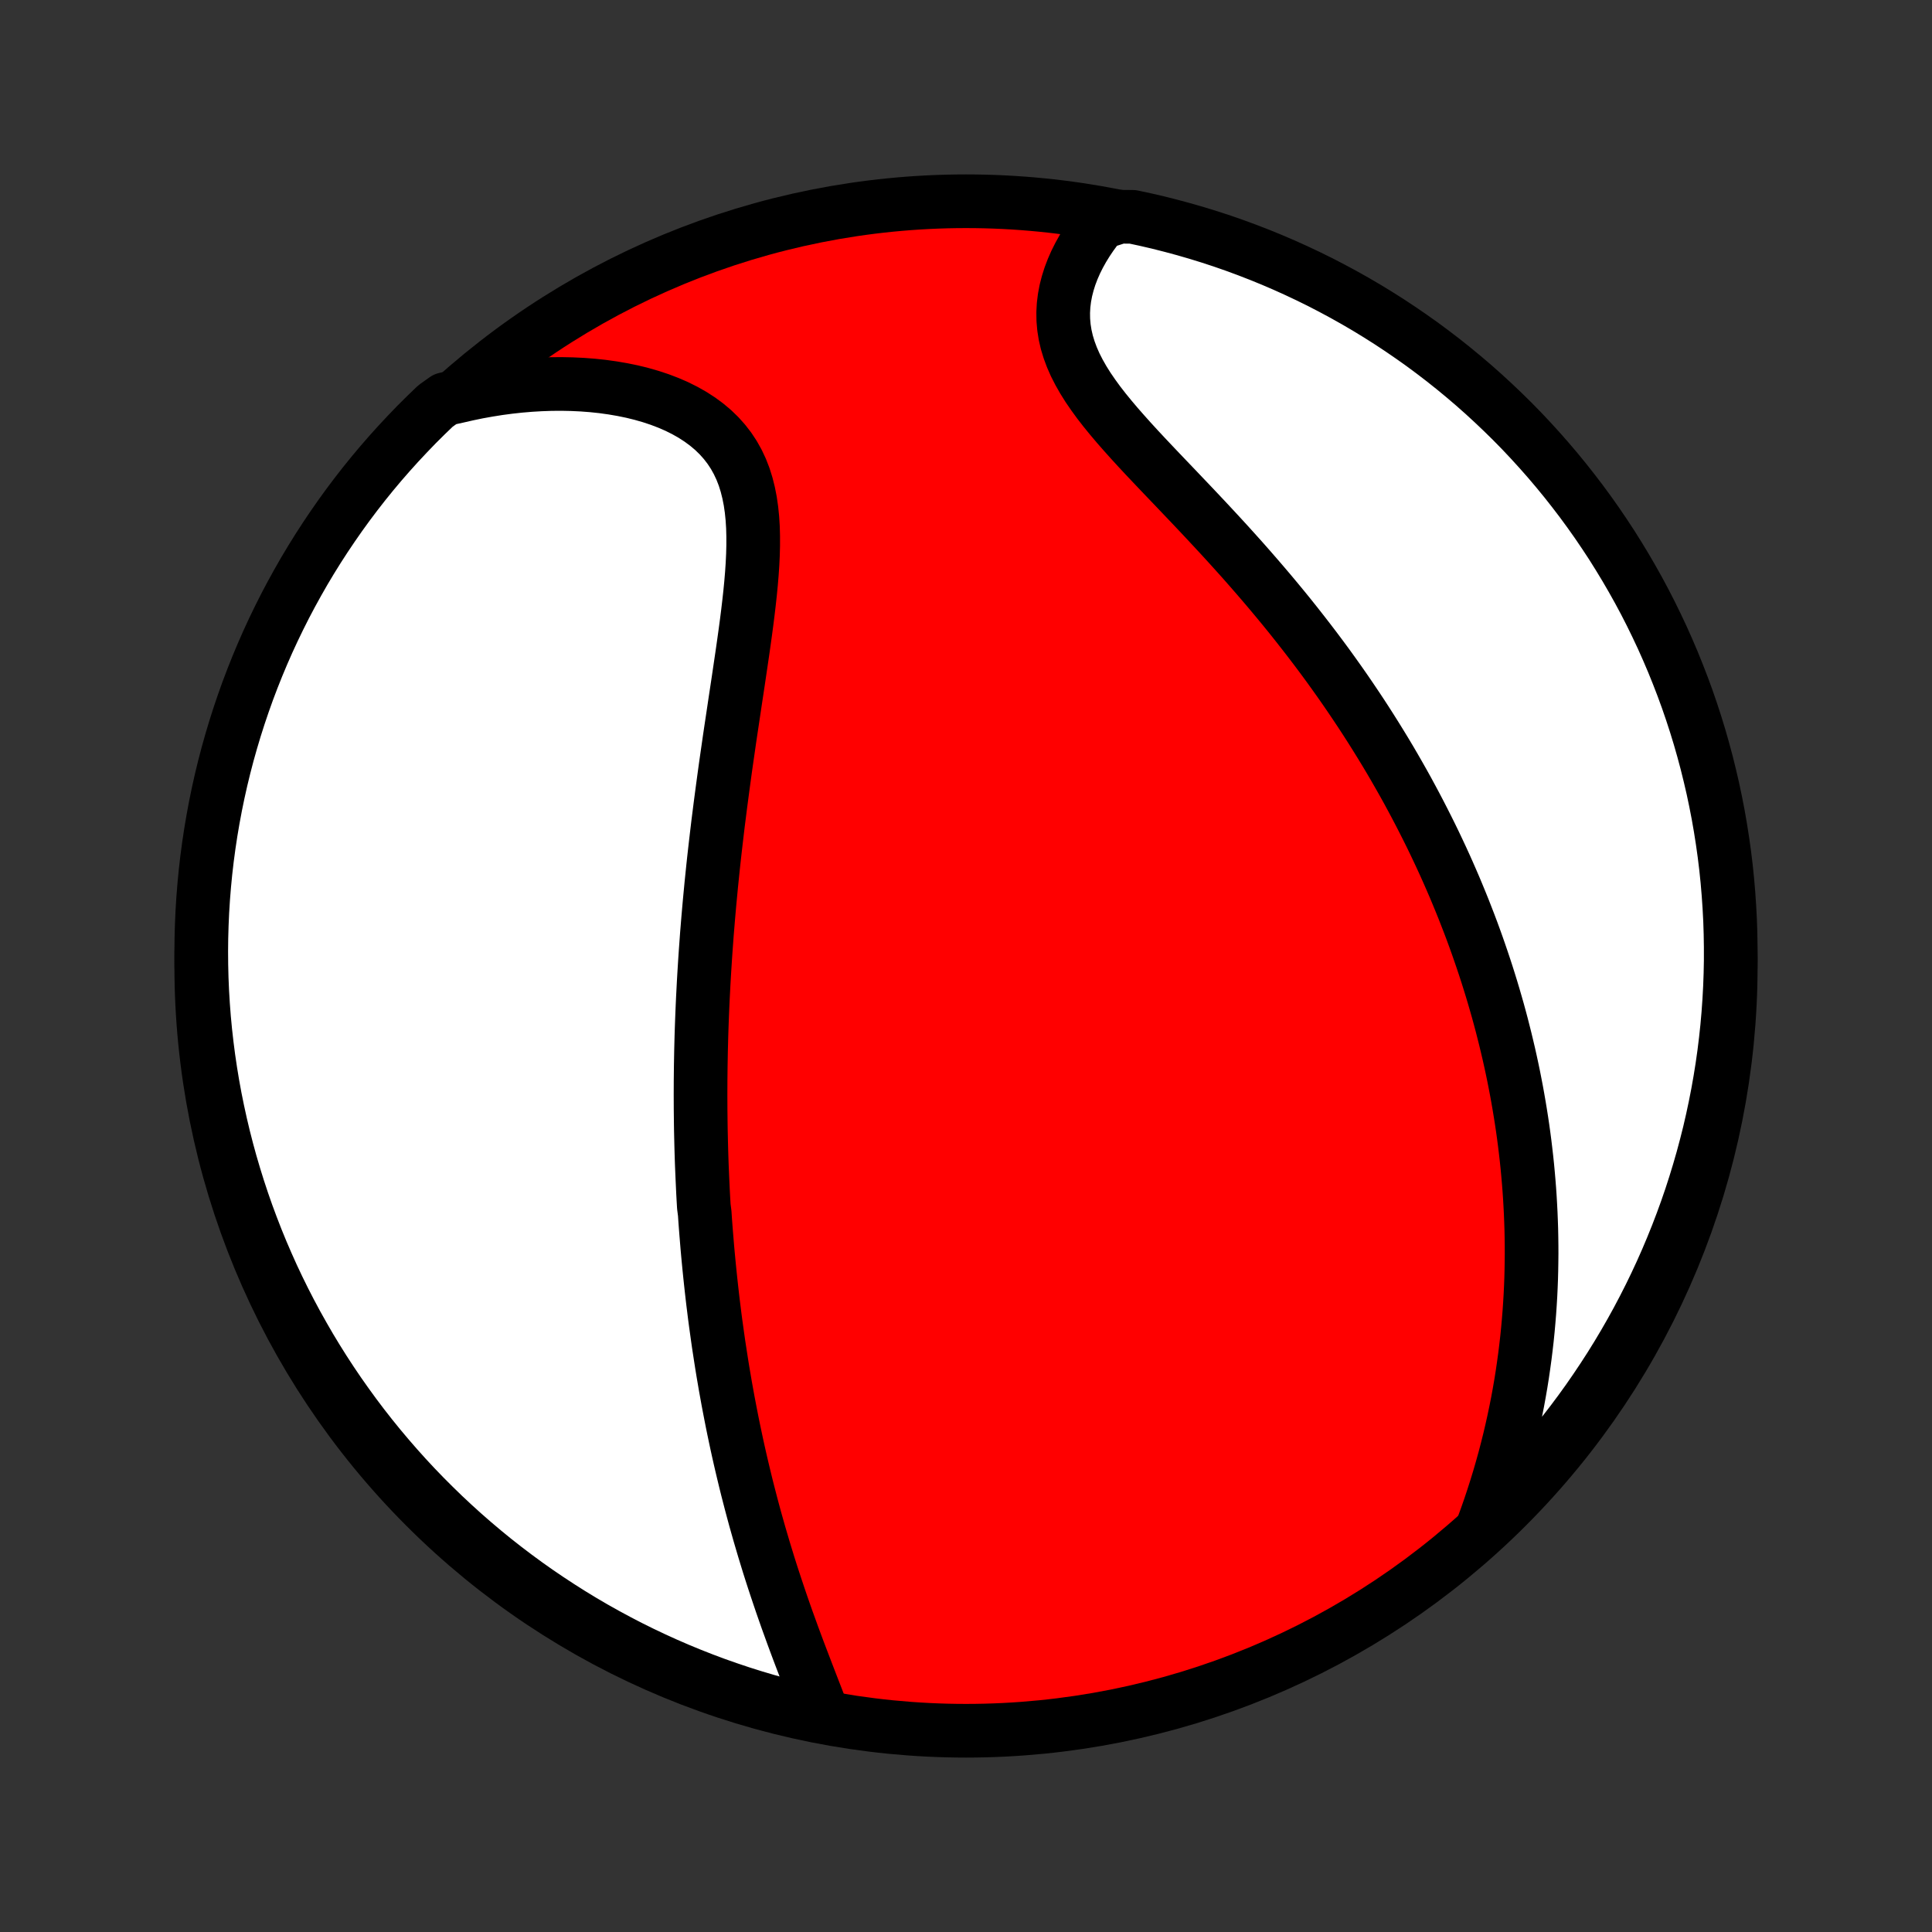 <?xml version="1.0" encoding="utf-8" standalone="no"?>
<!DOCTYPE svg PUBLIC "-//W3C//DTD SVG 1.1//EN"
  "http://www.w3.org/Graphics/SVG/1.1/DTD/svg11.dtd">
<!-- Created with matplotlib (http://matplotlib.org/) -->
<svg height="72pt" version="1.1" viewBox="0 0 72 72" width="72pt" xmlns="http://www.w3.org/2000/svg" xmlns:xlink="http://www.w3.org/1999/xlink">
 <rect x="0" y="0" width="72" height="72" fill="#333333" stroke="none"/>
 <defs>
  <style type="text/css">
*{stroke-linecap:butt;stroke-linejoin:round;}
  </style>
 </defs>
 <g id="figure_1">
  <g id="patch_1">
   <path d="
M0 72
L72 72
L72 0
L0 0
z
" style="fill:none;"/>
  </g>
  <g id="axes_1">
   <g id="PatchCollection_1">
    <defs>
     <path d="
M36 -7.5
C43.558 -7.5 50.808 -10.503 56.153 -15.848
C61.497 -21.192 64.5 -28.442 64.5 -36
C64.5 -43.558 61.497 -50.808 56.153 -56.153
C50.808 -61.497 43.558 -64.5 36 -64.5
C28.442 -64.5 21.192 -61.497 15.848 -56.153
C10.503 -50.808 7.5 -43.558 7.5 -36
C7.5 -28.442 10.503 -21.192 15.848 -15.848
C21.192 -10.503 28.442 -7.5 36 -7.5
z
" id="C0_0_a811fe30f3"/>
     <path d="
M30.643 -8.173
L30.536 -8.454
L30.427 -8.738
L30.316 -9.023
L30.205 -9.31
L30.094 -9.598
L29.983 -9.888
L29.872 -10.178
L29.761 -10.47
L29.652 -10.762
L29.544 -11.054
L29.438 -11.347
L29.332 -11.639
L29.229 -11.932
L29.127 -12.225
L29.028 -12.517
L28.93 -12.809
L28.834 -13.1
L28.74 -13.39
L28.648 -13.68
L28.559 -13.97
L28.471 -14.258
L28.386 -14.546
L28.302 -14.832
L28.221 -15.118
L28.141 -15.402
L28.064 -15.686
L27.989 -15.968
L27.916 -16.25
L27.844 -16.53
L27.775 -16.809
L27.708 -17.087
L27.642 -17.364
L27.578 -17.64
L27.516 -17.915
L27.456 -18.188
L27.398 -18.46
L27.341 -18.732
L27.286 -19.002
L27.233 -19.271
L27.181 -19.54
L27.13 -19.807
L27.082 -20.073
L27.034 -20.338
L26.989 -20.603
L26.944 -20.866
L26.901 -21.129
L26.86 -21.391
L26.82 -21.652
L26.78 -21.912
L26.743 -22.172
L26.707 -22.431
L26.671 -22.689
L26.637 -22.947
L26.605 -23.205
L26.573 -23.462
L26.543 -23.718
L26.514 -23.974
L26.486 -24.23
L26.459 -24.485
L26.433 -24.741
L26.408 -24.996
L26.384 -25.251
L26.361 -25.506
L26.34 -25.761
L26.319 -26.015
L26.299 -26.27
L26.28 -26.526
L26.263 -26.781
L26.23 -27.036
L26.215 -27.292
L26.201 -27.548
L26.189 -27.805
L26.177 -28.062
L26.166 -28.319
L26.155 -28.577
L26.146 -28.836
L26.138 -29.095
L26.131 -29.355
L26.125 -29.616
L26.119 -29.878
L26.115 -30.14
L26.112 -30.404
L26.109 -30.669
L26.108 -30.934
L26.107 -31.201
L26.108 -31.469
L26.109 -31.738
L26.112 -32.008
L26.115 -32.28
L26.12 -32.553
L26.125 -32.828
L26.132 -33.104
L26.139 -33.382
L26.148 -33.661
L26.158 -33.943
L26.169 -34.225
L26.181 -34.51
L26.194 -34.797
L26.209 -35.085
L26.224 -35.376
L26.241 -35.668
L26.259 -35.962
L26.278 -36.259
L26.298 -36.558
L26.32 -36.859
L26.342 -37.162
L26.367 -37.467
L26.392 -37.775
L26.419 -38.085
L26.447 -38.398
L26.477 -38.713
L26.507 -39.03
L26.54 -39.35
L26.573 -39.672
L26.608 -39.997
L26.645 -40.325
L26.683 -40.655
L26.722 -40.987
L26.762 -41.322
L26.805 -41.659
L26.848 -41.999
L26.893 -42.341
L26.939 -42.686
L26.986 -43.033
L27.034 -43.382
L27.084 -43.733
L27.135 -44.086
L27.186 -44.442
L27.239 -44.799
L27.293 -45.158
L27.347 -45.519
L27.401 -45.881
L27.456 -46.244
L27.511 -46.609
L27.565 -46.974
L27.619 -47.34
L27.673 -47.707
L27.725 -48.073
L27.776 -48.44
L27.825 -48.806
L27.871 -49.171
L27.914 -49.535
L27.954 -49.898
L27.989 -50.258
L28.019 -50.616
L28.043 -50.971
L28.06 -51.323
L28.069 -51.67
L28.069 -52.013
L28.06 -52.351
L28.039 -52.683
L28.006 -53.008
L27.96 -53.326
L27.899 -53.636
L27.823 -53.938
L27.731 -54.231
L27.621 -54.514
L27.493 -54.786
L27.347 -55.047
L27.182 -55.297
L26.998 -55.535
L26.796 -55.761
L26.575 -55.975
L26.337 -56.175
L26.082 -56.363
L25.812 -56.538
L25.526 -56.7
L25.226 -56.85
L24.913 -56.986
L24.589 -57.11
L24.254 -57.221
L23.909 -57.32
L23.556 -57.407
L23.195 -57.481
L22.828 -57.544
L22.455 -57.596
L22.078 -57.636
L21.696 -57.665
L21.311 -57.683
L20.924 -57.691
L20.535 -57.688
L20.144 -57.674
L19.753 -57.651
L19.361 -57.618
L18.97 -57.575
L18.579 -57.523
L18.19 -57.461
L17.801 -57.391
L17.415 -57.311
L17.03 -57.223
L16.592 -57.127
L16.231 -56.871
L15.876 -56.529
L15.526 -56.181
L15.184 -55.826
L14.847 -55.466
L14.517 -55.1
L14.193 -54.728
L13.876 -54.35
L13.566 -53.967
L13.263 -53.578
L12.966 -53.183
L12.677 -52.784
L12.395 -52.379
L12.12 -51.97
L11.852 -51.556
L11.591 -51.136
L11.338 -50.713
L11.093 -50.284
L10.855 -49.852
L10.624 -49.415
L10.402 -48.974
L10.187 -48.529
L9.98 -48.081
L9.781 -47.628
L9.59 -47.172
L9.407 -46.713
L9.232 -46.251
L9.066 -45.785
L8.907 -45.316
L8.757 -44.845
L8.615 -44.37
L8.481 -43.894
L8.356 -43.415
L8.239 -42.933
L8.131 -42.45
L8.031 -41.964
L7.94 -41.477
L7.857 -40.988
L7.783 -40.498
L7.717 -40.006
L7.66 -39.513
L7.612 -39.019
L7.572 -38.523
L7.541 -38.028
L7.519 -37.531
L7.505 -37.034
L7.5 -36.537
L7.504 -36.04
L7.516 -35.542
L7.537 -35.045
L7.567 -34.548
L7.605 -34.051
L7.652 -33.556
L7.708 -33.06
L7.772 -32.566
L7.845 -32.073
L7.926 -31.581
L8.016 -31.09
L8.115 -30.601
L8.222 -30.113
L8.337 -29.628
L8.461 -29.144
L8.593 -28.662
L8.734 -28.183
L8.883 -27.705
L9.04 -27.231
L9.205 -26.759
L9.379 -26.29
L9.56 -25.824
L9.75 -25.36
L9.948 -24.901
L10.153 -24.444
L10.367 -23.991
L10.588 -23.542
L10.817 -23.097
L11.054 -22.655
L11.299 -22.218
L11.55 -21.784
L11.81 -21.355
L12.076 -20.931
L12.35 -20.511
L12.631 -20.096
L12.92 -19.686
L13.215 -19.28
L13.517 -18.88
L13.826 -18.485
L14.142 -18.095
L14.465 -17.711
L14.794 -17.332
L15.129 -16.959
L15.471 -16.592
L15.819 -16.231
L16.174 -15.876
L16.534 -15.526
L16.9 -15.184
L17.272 -14.847
L17.65 -14.517
L18.034 -14.193
L18.422 -13.876
L18.817 -13.566
L19.216 -13.263
L19.621 -12.966
L20.03 -12.677
L20.445 -12.395
L20.864 -12.12
L21.287 -11.852
L21.716 -11.591
L22.148 -11.338
L22.585 -11.093
L23.026 -10.855
L23.471 -10.624
L23.919 -10.402
L24.372 -10.187
L24.828 -9.98
L25.287 -9.781
L25.75 -9.59
L26.215 -9.407
L26.684 -9.232
L27.155 -9.066
L27.63 -8.907
L28.106 -8.757
L28.585 -8.615
L29.067 -8.481
L29.55 -8.356
L30.036 -8.239
z
" id="C0_1_8d408448bb"/>
     <path d="
M55.252 -15.086
L55.387 -15.455
L55.516 -15.824
L55.638 -16.19
L55.755 -16.556
L55.866 -16.919
L55.971 -17.281
L56.071 -17.641
L56.164 -17.998
L56.253 -18.354
L56.336 -18.707
L56.414 -19.058
L56.487 -19.407
L56.556 -19.753
L56.619 -20.098
L56.678 -20.439
L56.732 -20.778
L56.781 -21.115
L56.827 -21.45
L56.868 -21.782
L56.906 -22.111
L56.939 -22.439
L56.968 -22.764
L56.994 -23.086
L57.016 -23.407
L57.035 -23.725
L57.05 -24.04
L57.062 -24.354
L57.07 -24.665
L57.075 -24.975
L57.078 -25.282
L57.077 -25.587
L57.073 -25.89
L57.067 -26.192
L57.057 -26.491
L57.045 -26.789
L57.03 -27.085
L57.013 -27.379
L56.993 -27.672
L56.97 -27.963
L56.945 -28.252
L56.918 -28.54
L56.888 -28.826
L56.855 -29.112
L56.821 -29.395
L56.784 -29.678
L56.745 -29.959
L56.703 -30.24
L56.659 -30.519
L56.613 -30.797
L56.565 -31.074
L56.515 -31.35
L56.462 -31.626
L56.408 -31.9
L56.351 -32.174
L56.292 -32.447
L56.231 -32.72
L56.167 -32.992
L56.102 -33.263
L56.034 -33.534
L55.965 -33.805
L55.893 -34.075
L55.819 -34.345
L55.742 -34.615
L55.664 -34.884
L55.583 -35.154
L55.5 -35.423
L55.415 -35.692
L55.327 -35.962
L55.237 -36.231
L55.145 -36.5
L55.051 -36.77
L54.954 -37.04
L54.855 -37.31
L54.753 -37.58
L54.648 -37.851
L54.542 -38.122
L54.432 -38.394
L54.32 -38.666
L54.206 -38.939
L54.088 -39.212
L53.968 -39.486
L53.845 -39.761
L53.719 -40.036
L53.59 -40.312
L53.459 -40.588
L53.324 -40.866
L53.186 -41.144
L53.045 -41.423
L52.901 -41.703
L52.754 -41.984
L52.603 -42.266
L52.45 -42.549
L52.292 -42.833
L52.131 -43.117
L51.967 -43.403
L51.799 -43.69
L51.627 -43.978
L51.451 -44.267
L51.272 -44.556
L51.089 -44.847
L50.902 -45.139
L50.711 -45.432
L50.516 -45.725
L50.317 -46.02
L50.114 -46.316
L49.907 -46.612
L49.695 -46.91
L49.48 -47.208
L49.26 -47.507
L49.036 -47.806
L48.807 -48.107
L48.575 -48.407
L48.338 -48.709
L48.098 -49.011
L47.853 -49.313
L47.604 -49.615
L47.351 -49.918
L47.094 -50.221
L46.834 -50.523
L46.57 -50.826
L46.303 -51.129
L46.032 -51.431
L45.759 -51.733
L45.483 -52.034
L45.205 -52.334
L44.925 -52.634
L44.644 -52.933
L44.362 -53.231
L44.079 -53.528
L43.797 -53.824
L43.515 -54.119
L43.235 -54.412
L42.957 -54.705
L42.683 -54.995
L42.413 -55.285
L42.148 -55.574
L41.891 -55.861
L41.64 -56.147
L41.399 -56.432
L41.168 -56.715
L40.948 -56.998
L40.742 -57.281
L40.549 -57.562
L40.373 -57.843
L40.213 -58.124
L40.07 -58.404
L39.947 -58.684
L39.843 -58.964
L39.758 -59.243
L39.694 -59.522
L39.65 -59.801
L39.626 -60.078
L39.622 -60.355
L39.637 -60.63
L39.671 -60.903
L39.722 -61.174
L39.791 -61.443
L39.875 -61.709
L39.975 -61.972
L40.089 -62.232
L40.217 -62.487
L40.357 -62.739
L40.509 -62.986
L40.672 -63.228
L40.845 -63.465
L41.027 -63.697
L41.724 -63.923
L42.21 -63.919
L42.695 -63.815
L43.177 -63.703
L43.657 -63.581
L44.135 -63.452
L44.611 -63.314
L45.084 -63.168
L45.554 -63.014
L46.021 -62.851
L46.485 -62.68
L46.946 -62.501
L47.404 -62.314
L47.858 -62.119
L48.308 -61.916
L48.755 -61.705
L49.198 -61.487
L49.636 -61.26
L50.071 -61.026
L50.502 -60.784
L50.928 -60.535
L51.349 -60.278
L51.766 -60.014
L52.178 -59.742
L52.585 -59.463
L52.987 -59.178
L53.383 -58.885
L53.775 -58.585
L54.161 -58.278
L54.542 -57.964
L54.917 -57.644
L55.286 -57.317
L55.649 -56.983
L56.006 -56.644
L56.358 -56.298
L56.703 -55.946
L57.041 -55.587
L57.373 -55.223
L57.699 -54.853
L58.018 -54.477
L58.331 -54.095
L58.636 -53.708
L58.935 -53.316
L59.227 -52.918
L59.512 -52.515
L59.789 -52.107
L60.06 -51.695
L60.322 -51.277
L60.578 -50.855
L60.826 -50.428
L61.067 -49.997
L61.3 -49.562
L61.525 -49.122
L61.742 -48.678
L61.952 -48.231
L62.153 -47.78
L62.347 -47.325
L62.532 -46.867
L62.71 -46.406
L62.88 -45.941
L63.041 -45.473
L63.194 -45.003
L63.339 -44.529
L63.475 -44.053
L63.603 -43.575
L63.722 -43.094
L63.834 -42.612
L63.936 -42.127
L64.031 -41.64
L64.116 -41.152
L64.193 -40.662
L64.262 -40.17
L64.322 -39.678
L64.373 -39.184
L64.415 -38.689
L64.449 -38.194
L64.475 -37.697
L64.491 -37.2
L64.499 -36.703
L64.499 -36.206
L64.489 -35.709
L64.471 -35.211
L64.444 -34.714
L64.409 -34.218
L64.365 -33.721
L64.312 -33.226
L64.251 -32.731
L64.181 -32.238
L64.102 -31.745
L64.015 -31.254
L63.919 -30.764
L63.815 -30.276
L63.703 -29.79
L63.581 -29.305
L63.452 -28.823
L63.314 -28.343
L63.168 -27.865
L63.014 -27.389
L62.851 -26.916
L62.68 -26.446
L62.501 -25.979
L62.314 -25.515
L62.119 -25.054
L61.916 -24.596
L61.705 -24.142
L61.487 -23.692
L61.26 -23.245
L61.026 -22.802
L60.784 -22.363
L60.535 -21.929
L60.278 -21.498
L60.014 -21.072
L59.742 -20.651
L59.463 -20.234
L59.178 -19.822
L58.885 -19.415
L58.585 -19.013
L58.278 -18.616
L57.964 -18.225
L57.644 -17.839
L57.317 -17.458
L56.983 -17.083
L56.644 -16.714
L56.298 -16.351
L55.946 -15.994
z
" id="C0_2_badc50105f"/>
    </defs>
    <g clip-path="url(#p1bffca34e9)">
     <use style="fill:#ff0000;stroke:#000000;stroke-width:2.0;" x="0.0" xlink:href="#C0_0_a811fe30f3" y="72.0"/>
    </g>
    <g clip-path="url(#p1bffca34e9)">
     <use style="fill:#ffffff;stroke:#000000;stroke-width:2.0;" x="0.0" xlink:href="#C0_1_8d408448bb" y="72.0"/>
    </g>
    <g clip-path="url(#p1bffca34e9)">
     <use style="fill:#ffffff;stroke:#000000;stroke-width:2.0;" x="0.0" xlink:href="#C0_2_badc50105f" y="72.0"/>
    </g>
   </g>
  </g>
 </g>
 <defs>
  <clipPath id="p1bffca34e9">
   <rect height="72.0" width="72.0" x="0.0" y="0.0"/>
  </clipPath>
 </defs>
</svg>
